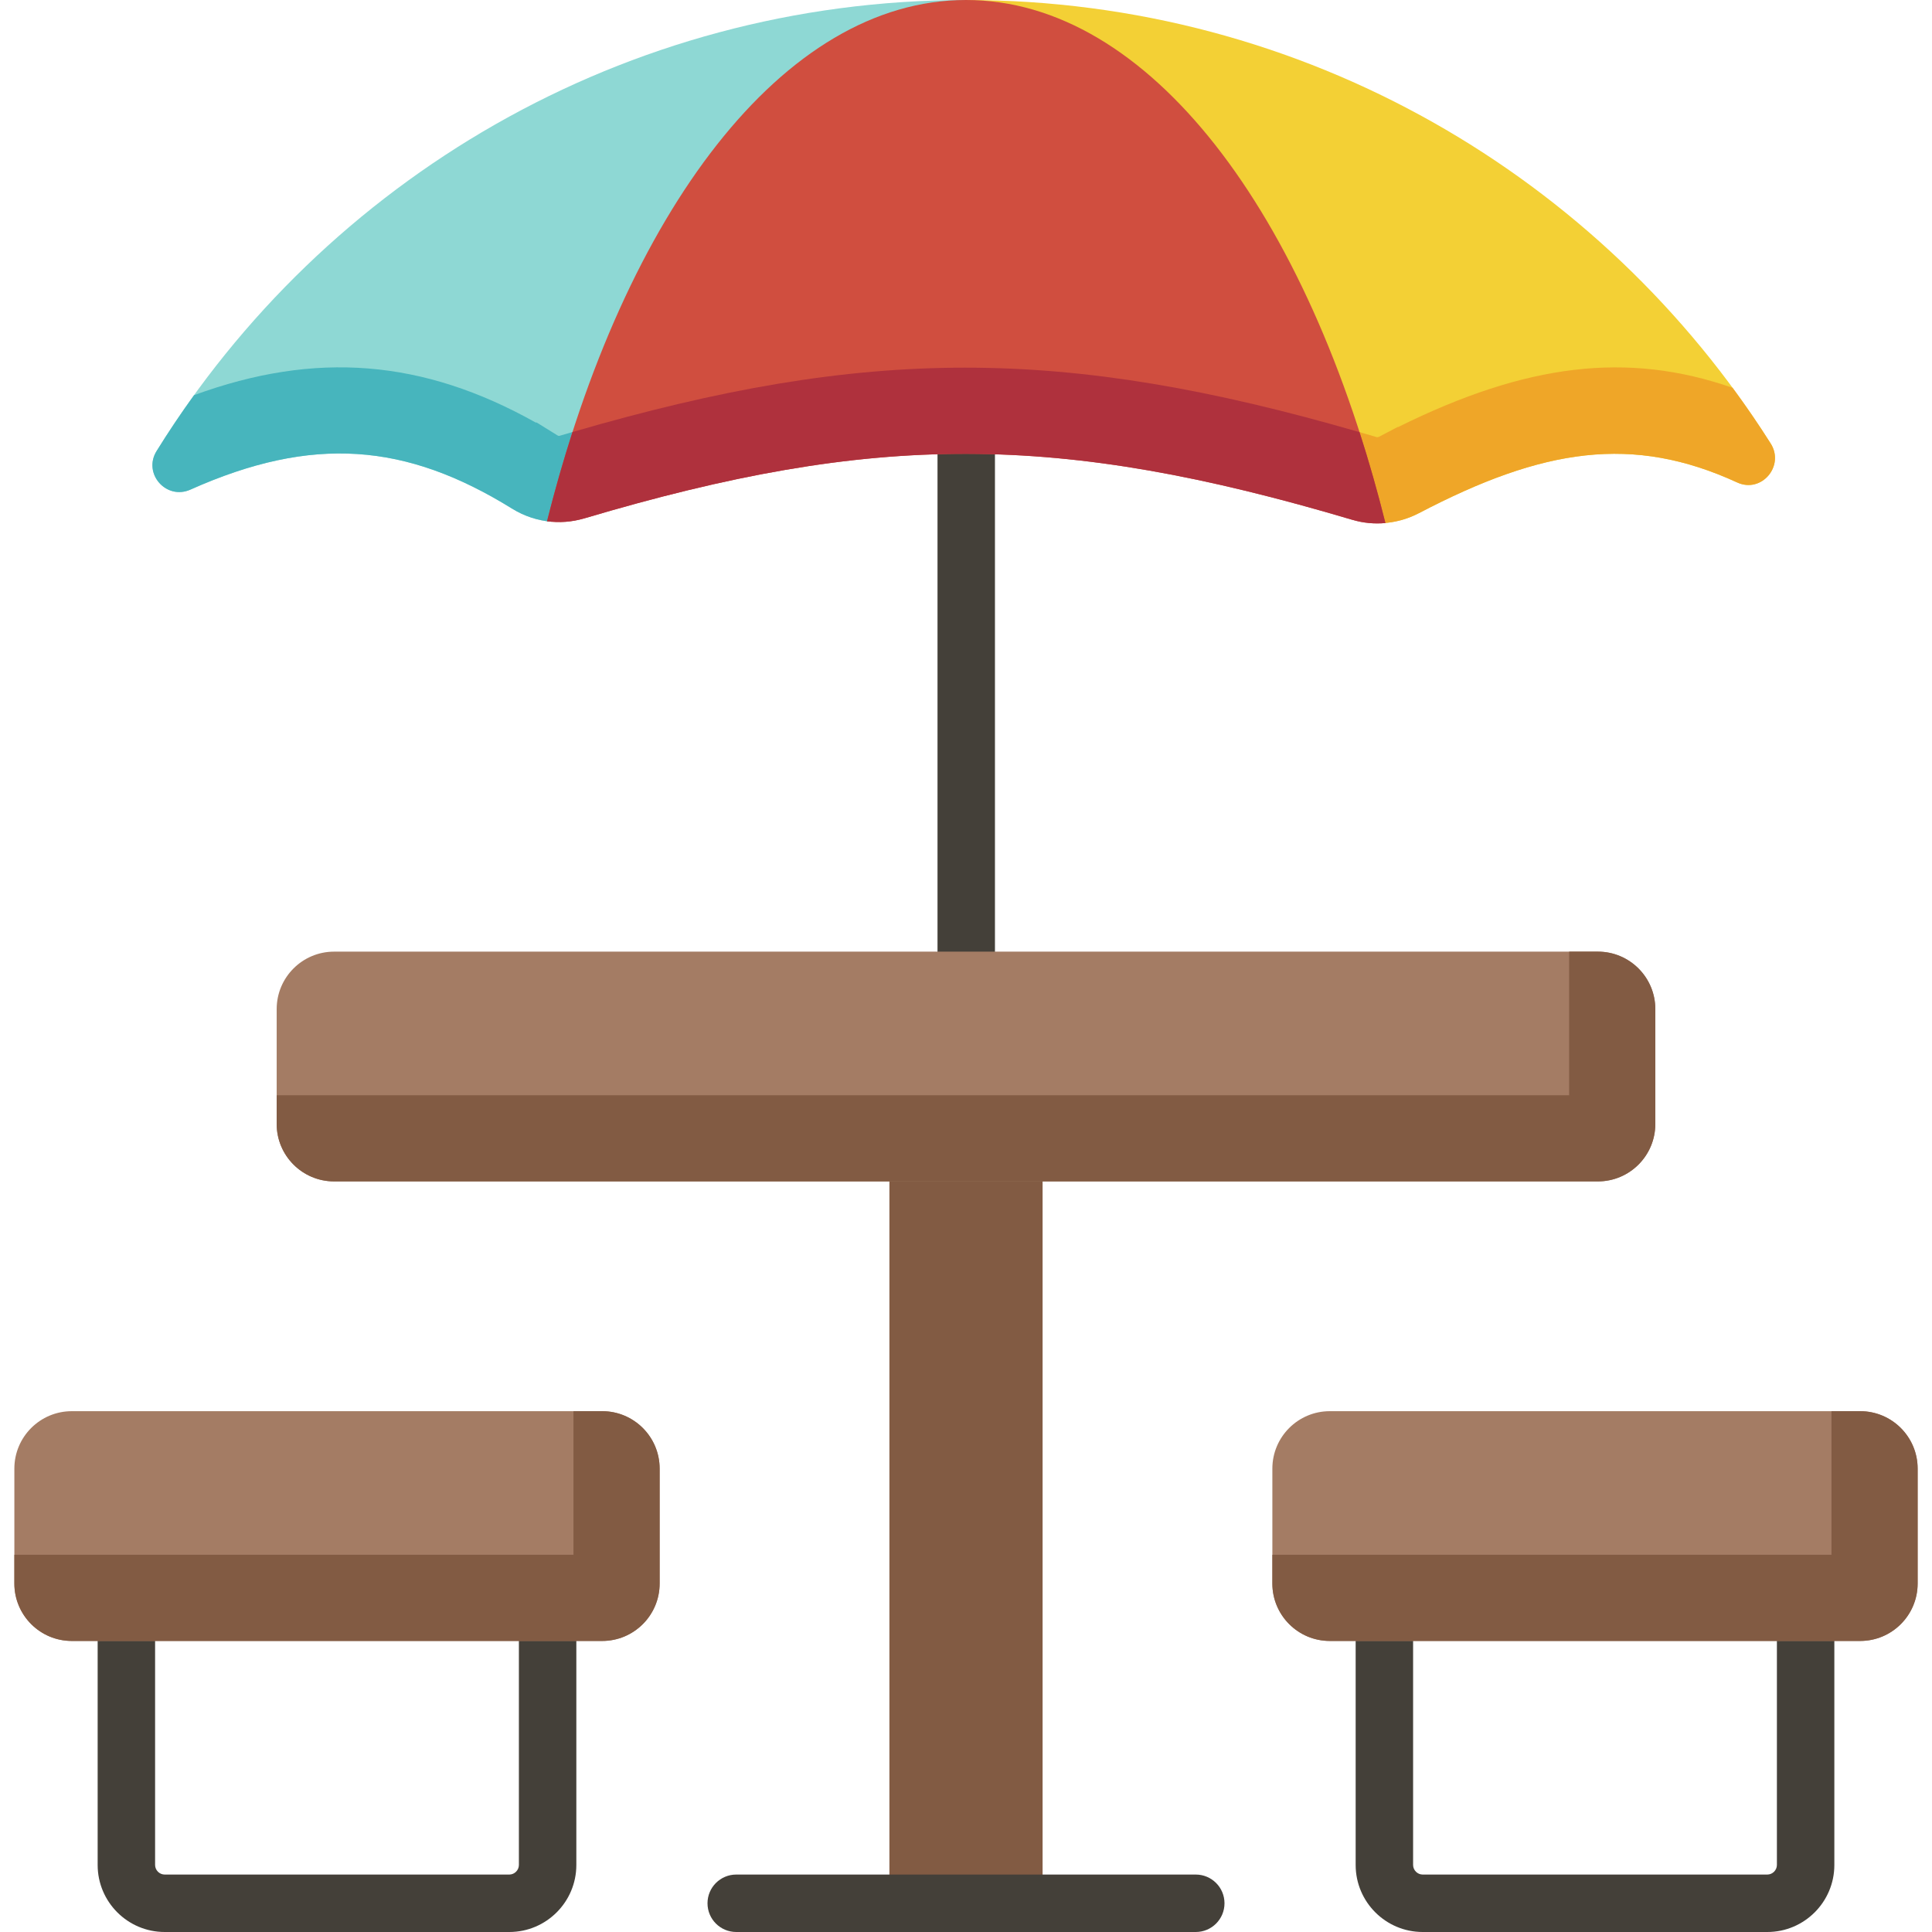 <?xml version="1.0" encoding="iso-8859-1"?>
<!-- Generator: Adobe Illustrator 19.0.0, SVG Export Plug-In . SVG Version: 6.00 Build 0)  -->
<svg version="1.1" id="Capa_1" xmlns="http://www.w3.org/2000/svg" xmlns:xlink="http://www.w3.org/1999/xlink" x="0px" y="0px"
	 viewBox="0 0 512 512" style="enable-background:new 0 0 512 512;" xml:space="preserve">
<rect x="235.703" y="292.789" style="fill:#825B43;" width="40.595" height="211.6"/>
<g>
	<path style="fill:#444039;" d="M316.892,512H195.108c-4.205,0-7.611-3.408-7.611-7.611s3.407-7.612,7.611-7.612h121.784
		c4.205,0,7.612,3.408,7.612,7.612S321.097,512,316.892,512z"/>
	<path style="fill:#444039;" d="M134.977,512H43.639c-9.792,0-17.76-7.968-17.76-17.76v-59.37c0-4.204,3.407-7.611,7.611-7.611
		s7.611,3.408,7.611,7.611v59.37c0,1.375,1.162,2.537,2.537,2.537h91.338c1.375,0,2.537-1.162,2.537-2.537v-59.37
		c0-4.204,3.407-7.611,7.611-7.611c4.205,0,7.611,3.408,7.611,7.611v59.37C152.737,504.032,144.77,512,134.977,512z"/>
</g>
<path style="fill:#A47C64;" d="M159.588,434.87H19.029c-8.407,0-15.223-6.816-15.223-15.223v-30.446
	c0-8.407,6.816-15.223,15.223-15.223h140.559c8.407,0,15.223,6.816,15.223,15.223v30.446
	C174.811,428.054,167.995,434.87,159.588,434.87z"/>
<path style="fill:#825B43;" d="M159.588,373.978h-7.611v38.057H3.806v7.611c0,8.407,6.816,15.223,15.223,15.223h140.559
	c8.407,0,15.223-6.816,15.223-15.223v-30.446C174.811,380.794,167.995,373.978,159.588,373.978z"/>
<path style="fill:#444039;" d="M468.361,512h-91.338c-9.792,0-17.76-7.968-17.76-17.76v-59.37c0-4.204,3.407-7.611,7.612-7.611
	s7.611,3.408,7.611,7.611v59.37c0,1.375,1.162,2.537,2.537,2.537h91.338c1.375,0,2.537-1.162,2.537-2.537v-59.37
	c0-4.204,3.407-7.611,7.612-7.611s7.611,3.408,7.611,7.611v59.37C486.121,504.032,478.153,512,468.361,512z"/>
<path style="fill:#A47C64;" d="M492.971,434.87H352.412c-8.407,0-15.223-6.816-15.223-15.223v-30.446
	c0-8.407,6.816-15.223,15.223-15.223h140.559c8.407,0,15.223,6.816,15.223,15.223v30.446
	C508.194,428.054,501.378,434.87,492.971,434.87z"/>
<path style="fill:#825B43;" d="M492.971,373.978h-7.612v38.057h-148.17v7.611c0,8.407,6.816,15.223,15.223,15.223h140.559
	c8.407,0,15.223-6.816,15.223-15.223v-30.446C508.194,380.794,501.378,373.978,492.971,373.978z"/>
<path style="fill:#444039;" d="M256.06,259.806c-4.205,0-7.611-3.408-7.611-7.611V120.296c0-4.204,3.407-7.611,7.611-7.611
	c4.205,0,7.612,3.408,7.612,7.611v131.898C263.671,256.398,260.263,259.806,256.06,259.806z"/>
<path style="fill:#A47C64;" d="M423.453,313.086H88.547c-8.407,0-15.223-6.816-15.223-15.223v-30.446
	c0-8.407,6.816-15.223,15.223-15.223h334.906c8.407,0,15.223,6.816,15.223,15.223v30.446
	C438.676,306.27,431.86,313.086,423.453,313.086z"/>
<path style="fill:#825B43;" d="M423.453,252.194h-7.612v38.057H73.324v7.612c0,8.407,6.816,15.223,15.223,15.223h334.906
	c8.407,0,15.223-6.816,15.223-15.223v-30.446C438.676,259.01,431.86,252.194,423.453,252.194z"/>
<path style="fill:#8ED8D4;" d="M41.493,119.54c-3.692,5.957,2.57,13.074,8.968,10.215c32.332-14.445,57.12-12.392,85.258,5.049
	h0.004c3.201,1.984,6.79,3.156,10.46,3.465L256,0C165.39,0,85.953,47.793,41.493,119.54z"/>
<path style="fill:#47B5BD;" d="M168.804,109.788c-5.634,1.464-11.38,3.042-17.291,4.766l-3.245,0.944
	c-0.015,0.004-0.054,0.016-0.115,0.017l-0.09-0.009c-0.11-0.015-0.213-0.053-0.307-0.11l-5.533-3.427h-0.274
	c-29.81-16.726-58.326-19.04-90.526-7.245c-3.477,4.816-6.795,9.754-9.931,14.816c-3.692,5.957,2.57,13.074,8.968,10.215
	c32.332-14.445,57.12-12.392,85.258,5.049h0.004c3.201,1.984,6.789,3.156,10.46,3.465L168.804,109.788z"/>
<path style="fill:#F3D035;" d="M469.25,117.532C424.559,46.903,345.763,0,256,0l110.131,138.665
	c3.414-0.163,6.787-1.048,9.872-2.664h0.014c32.924-17.243,56.655-20.864,84.364-8.137
	C466.793,130.808,473.022,123.494,469.25,117.532z"/>
<path style="fill:#EFA628;" d="M469.25,117.532c-3.192-5.045-6.564-9.964-10.096-14.758c-27.848-9.686-54.598-6.46-88.618,10.393
	h-0.155l-4.978,2.609c-0.046,0.023-0.142,0.054-0.277,0.069l-0.103,0.005c-0.082,0.003-0.139,0.002-0.169,0l-2.868-0.845h-0.022
	c-6.416-1.875-12.636-3.585-18.722-5.161l22.89,28.821c3.414-0.163,6.787-1.048,9.872-2.664h0.014
	c32.924-17.243,56.655-20.864,84.364-8.137C466.793,130.808,473.022,123.494,469.25,117.532z"/>
<path style="fill:#D04E3F;" d="M256,0c-48.482,0-90.478,56.172-111.03,138.134c3.247,0.443,6.584,0.208,9.797-0.746h0.036
	c77.183-22.908,125.393-22.852,203.613,0.376h0.021c2.852,0.847,5.806,1.113,8.714,0.846C346.641,56.39,304.576,0,256,0z"/>
<path style="fill:#AF313D;" d="M151.721,114.494c-2.452,7.607-4.71,15.494-6.752,23.64c3.247,0.443,6.584,0.208,9.797-0.746h0.036
	c77.183-22.908,125.393-22.852,203.613,0.376h0.021c2.852,0.847,5.806,1.113,8.714,0.846c-2.071-8.305-4.366-16.34-6.862-24.086
	C281.623,91.738,229.792,91.753,151.721,114.494z"/>
<g>
</g>
<g>
</g>
<g>
</g>
<g>
</g>
<g>
</g>
<g>
</g>
<g>
</g>
<g>
</g>
<g>
</g>
<g>
</g>
<g>
</g>
<g>
</g>
<g>
</g>
<g>
</g>
<g>
</g>
</svg>
